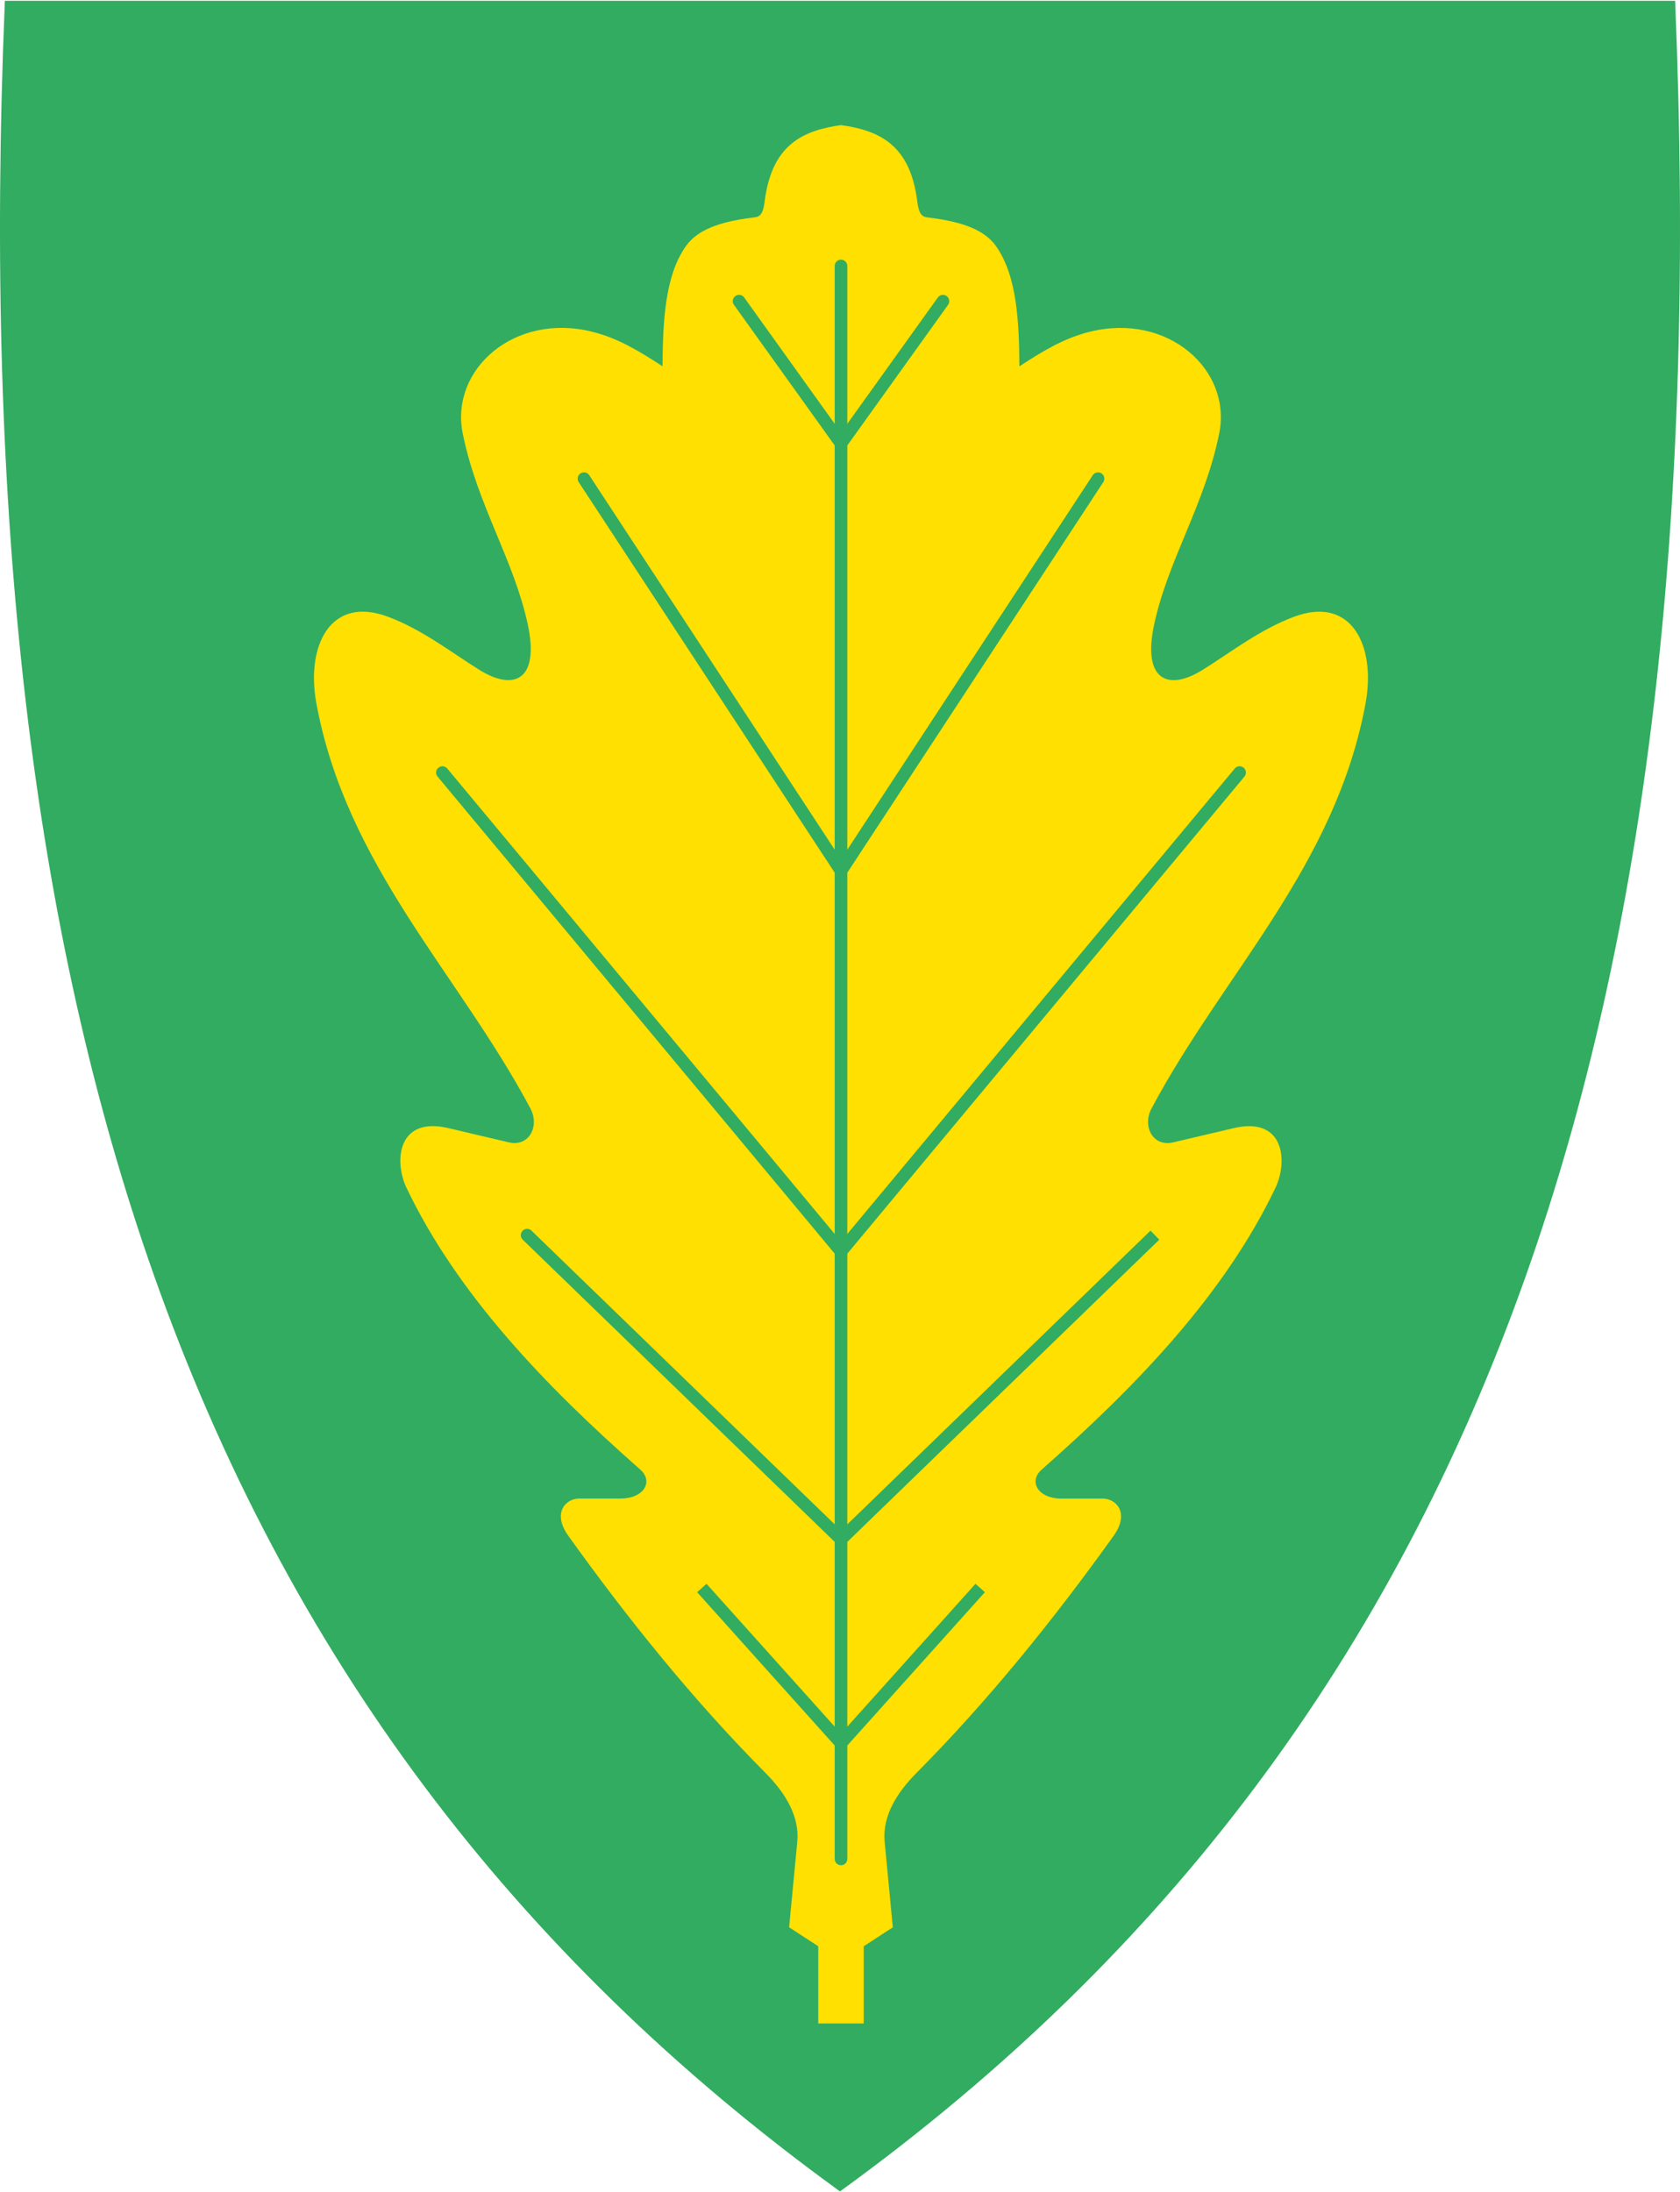 <svg width="400" height="522" viewBox="0 0 400 522" fill="none" xmlns="http://www.w3.org/2000/svg">
<g clip-path="url(#clip0)">
<path d="M200.291 521.568C278.105 465.113 331.439 393.812 363.352 303.623C392.291 221.852 403.902 122.753 398.856 0.672L398.835 0.19H1.161L1.14 0.672C-3.896 122.753 7.716 221.841 36.644 303.623C68.557 393.812 121.891 465.113 199.705 521.568L199.998 521.777L200.291 521.568Z" fill="#32AC60"/>
<path fill-rule="evenodd" clip-rule="evenodd" d="M205.642 481.802V463.417L212.573 458.904L210.636 438.582C210.05 432.426 213.495 426.887 218.217 422.134C235.388 404.837 251.04 385.405 265.143 365.689C269.007 360.287 265.824 356.821 262.568 356.821H252.726C247.166 356.821 244.79 352.759 248.046 349.89C270.891 329.767 291.664 307.989 303.684 282.809C306.636 276.61 305.914 265.732 293.685 268.622L279.33 272.003C274.483 273.145 271.928 268.161 274.169 263.942C291.214 231.872 317.933 206.335 325.126 167.512C327.671 153.765 321.786 141.683 308.029 146.876C299.946 149.923 293.255 155.168 286.419 159.45C278.158 164.633 271.918 162.078 274.807 148.645C278.116 133.254 286.879 120.167 290.292 103.174C293.329 88.045 278.063 74.381 259.49 78.988C253.26 80.527 248.213 83.647 242.717 87.218C242.622 76.873 242.224 65.66 237.073 58.509C233.922 54.132 227.619 52.593 220.625 51.734C218.96 51.536 218.646 49.787 218.363 47.704C216.646 34.543 209.464 31.077 200.24 29.789C191.015 31.077 183.833 34.543 182.095 47.693C181.823 49.777 181.498 51.525 179.833 51.724C172.839 52.572 166.536 54.122 163.385 58.498C158.234 65.639 157.836 76.852 157.742 87.207C152.245 83.647 147.198 80.527 140.969 78.978C122.395 74.371 107.129 88.034 110.166 103.163C113.579 120.156 122.342 133.244 125.651 148.635C128.541 162.068 122.3 164.623 114.04 159.44C107.203 155.147 100.512 149.912 92.429 146.865C78.672 141.683 72.788 153.765 75.332 167.502C82.525 206.335 109.244 231.872 126.29 263.931C128.53 268.15 125.986 273.134 121.128 271.993L106.773 268.611C94.544 265.721 93.822 276.61 96.775 282.798C108.794 307.989 129.567 329.756 152.412 349.88C155.679 352.759 153.302 356.811 147.732 356.811H137.89C134.634 356.811 131.441 360.276 135.315 365.679C149.418 385.394 165.071 404.827 182.242 422.123C186.964 426.876 190.408 432.426 189.822 438.571L187.885 458.894L194.816 463.406V481.792C198.418 481.792 202.019 481.792 205.632 481.792L205.642 481.802Z" fill="#FFE000"/>
<path d="M200.238 63.325V442.613" stroke="#32AC60" stroke-width="3" stroke-linecap="round"/>
<path d="M125.504 294.095L200.239 366.496" stroke="#32AC60" stroke-width="3" stroke-linecap="round"/>
<path d="M105.339 183.95L200.239 297.959L295.14 183.95" stroke="#32AC60" stroke-width="3" stroke-linecap="round"/>
<path d="M224.509 71.711L200.239 105.582L175.97 71.711" stroke="#32AC60" stroke-width="3" stroke-linecap="round"/>
<path d="M261.436 113.969L200.238 207.34L139.041 113.969" stroke="#32AC60" stroke-width="3" stroke-linecap="round"/>
<path d="M274.974 294.095L200.238 366.496" stroke="#32AC60" stroke-width="3"/>
<path d="M233.376 378.107L200.238 415.035L167.101 378.107" stroke="#32AC60" stroke-width="3"/>
</g>
<defs>
<clipPath id="clip0">
<rect y="0.19" width="400" height="521.59" fill="white"/>
</clipPath>
</defs>
</svg>
